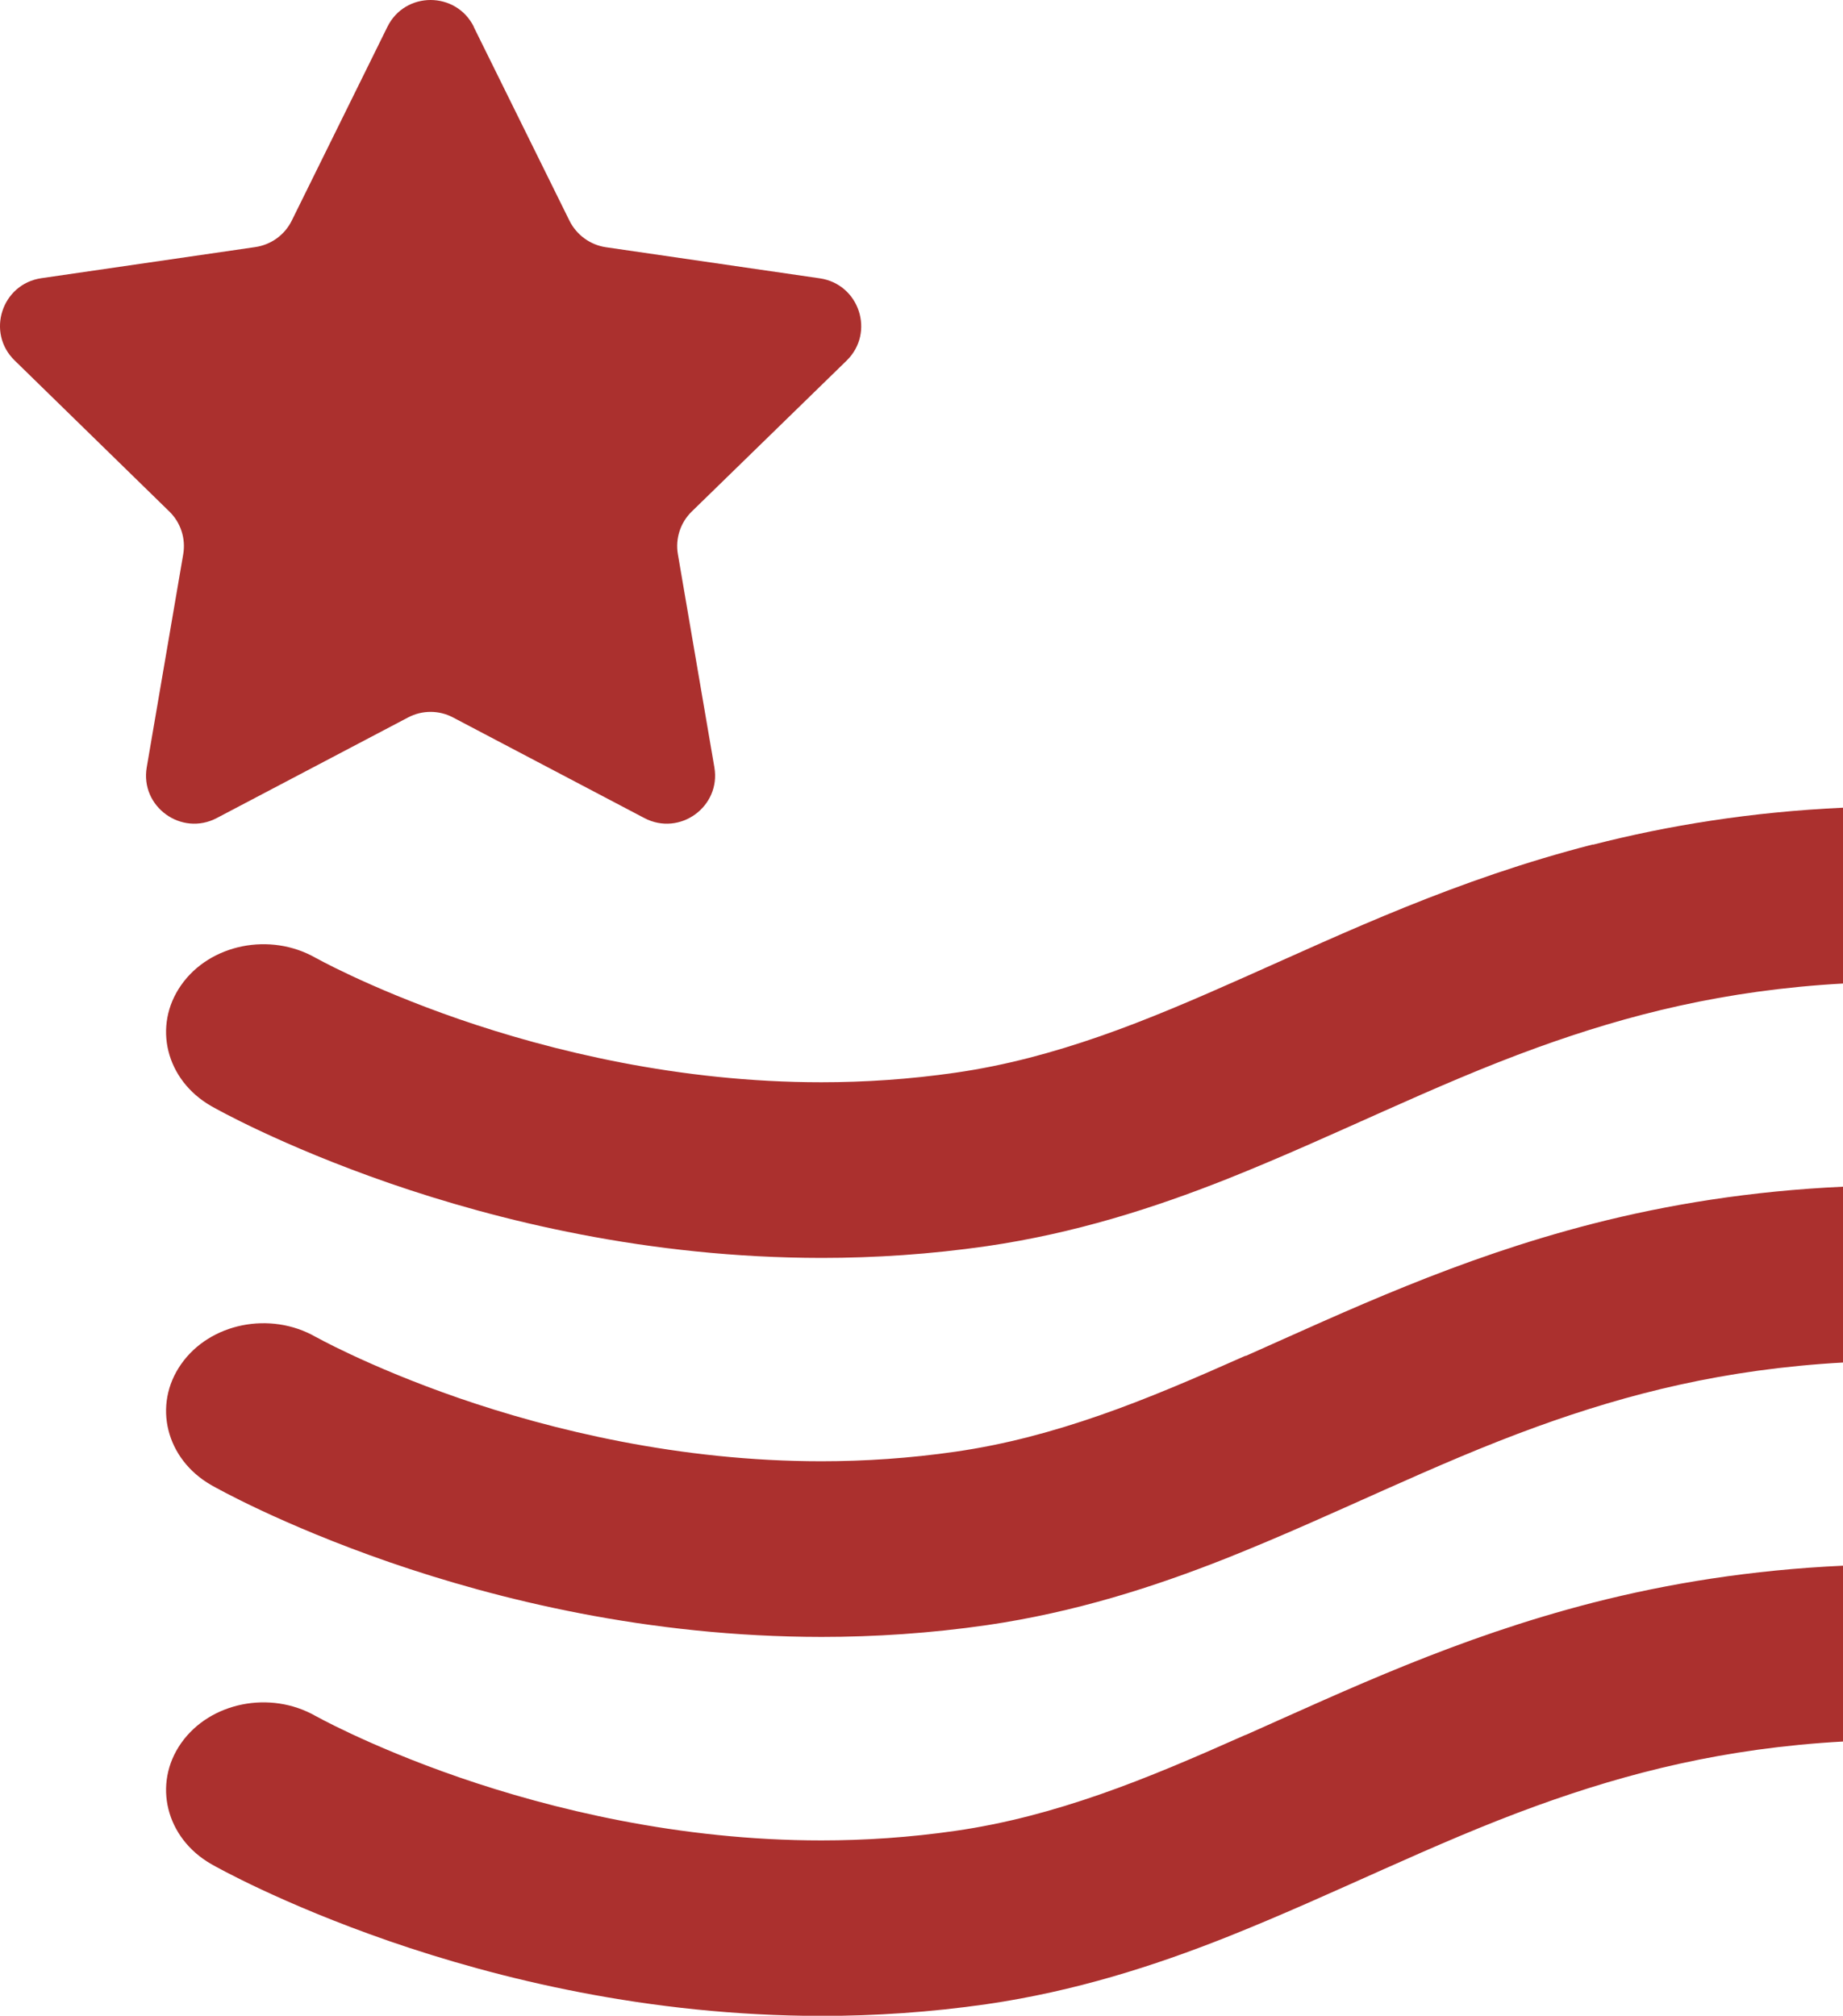 <?xml version="1.0" encoding="UTF-8"?>
<svg id="Camada_2" xmlns="http://www.w3.org/2000/svg" viewBox="0 0 117.18 128.18">
  <defs>
    <style>
      .cls-1 {
        fill: #ab302e;
      }
    </style>
  </defs>
  <g id="Layer_1">
    <g>
      <path class="cls-1" d="M30.12,1.71l6.09,12.33c.45.9,1.31,1.53,2.31,1.68l13.61,1.98c2.51.37,3.52,3.45,1.7,5.23l-9.85,9.6c-.72.7-1.05,1.72-.88,2.71l2.32,13.55c.43,2.5-2.2,4.41-4.45,3.23l-12.17-6.4c-.89-.47-1.96-.47-2.85,0l-12.17,6.4c-2.25,1.18-4.88-.73-4.45-3.23l2.32-13.55c.17-.99-.16-2.01-.88-2.71L.93,22.92c-1.82-1.77-.82-4.86,1.7-5.23l13.61-1.98c1-.15,1.86-.77,2.31-1.68L24.63,1.71c1.12-2.28,4.37-2.28,5.5,0Z"/>
      <path class="cls-1" d="M101.27,53.7c-8.69,2.23-15.71,5.58-22.08,8.41-3.19,1.42-6.22,2.73-9.24,3.78-3.02,1.05-6.01,1.86-9.19,2.32-2.91.42-5.77.61-8.54.61-9.04,0-17.2-2-23.05-4.02-2.92-1.01-5.26-2.02-6.84-2.76-.79-.37-1.39-.67-1.77-.87-.19-.1-.33-.18-.41-.22l-.08-.04c-2.89-1.65-6.72-.88-8.55,1.73-1.83,2.6-.97,6.05,1.92,7.7h0c.26.15,4.44,2.51,11.3,4.89,6.86,2.37,16.43,4.75,27.49,4.76,3.39,0,6.91-.23,10.52-.75,5.61-.82,10.6-2.42,15.22-4.25,6.93-2.76,13.09-5.96,19.78-8.38,5.75-2.08,11.88-3.65,19.44-4.07v-11.18c-5.86.27-11.13,1.13-15.9,2.35ZM20.06,85h0s0,0,0,0c0,0,0,0,0,0h-.01ZM20.06,60.89h0s0,0,0,0c0,0,0,0,0,0h-.01ZM20.06,109.1h0s0,0,0,0h0-.01ZM79.19,110.32c-3.19,1.42-6.22,2.73-9.24,3.78-3.02,1.05-6.01,1.86-9.19,2.32-2.91.42-5.77.61-8.54.61-9.04,0-17.2-2-23.05-4.02-2.92-1.01-5.26-2.02-6.84-2.76-.79-.37-1.39-.67-1.77-.87-.19-.1-.33-.18-.41-.22l-.08-.04c-2.89-1.65-6.72-.88-8.55,1.72-1.83,2.6-.97,6.05,1.92,7.7h0c.26.15,4.44,2.51,11.3,4.89,6.86,2.37,16.43,4.75,27.49,4.76,3.39,0,6.91-.23,10.52-.75,5.61-.82,10.6-2.42,15.22-4.25,6.93-2.76,13.09-5.96,19.78-8.38,5.75-2.08,11.88-3.65,19.44-4.07v-11.18c-5.86.27-11.13,1.13-15.9,2.35-8.69,2.23-15.71,5.58-22.08,8.41ZM79.19,86.21c-3.19,1.42-6.22,2.73-9.24,3.78-3.02,1.05-6.01,1.86-9.19,2.32-2.91.42-5.77.61-8.54.61-9.04,0-17.2-2-23.05-4.02-2.92-1.01-5.26-2.02-6.84-2.76-.79-.37-1.39-.67-1.77-.87-.19-.1-.33-.18-.41-.22l-.08-.04c-2.89-1.65-6.72-.88-8.55,1.73-1.83,2.6-.97,6.05,1.92,7.7h0c.26.15,4.44,2.51,11.3,4.89,6.86,2.37,16.43,4.75,27.49,4.76,3.39,0,6.91-.23,10.52-.75,5.61-.82,10.6-2.42,15.22-4.25,6.93-2.76,13.09-5.96,19.78-8.38,5.75-2.08,11.88-3.65,19.44-4.07v-11.18c-5.86.27-11.13,1.13-15.9,2.35-8.69,2.23-15.71,5.58-22.08,8.41Z"/>
    </g>
  </g>
</svg>